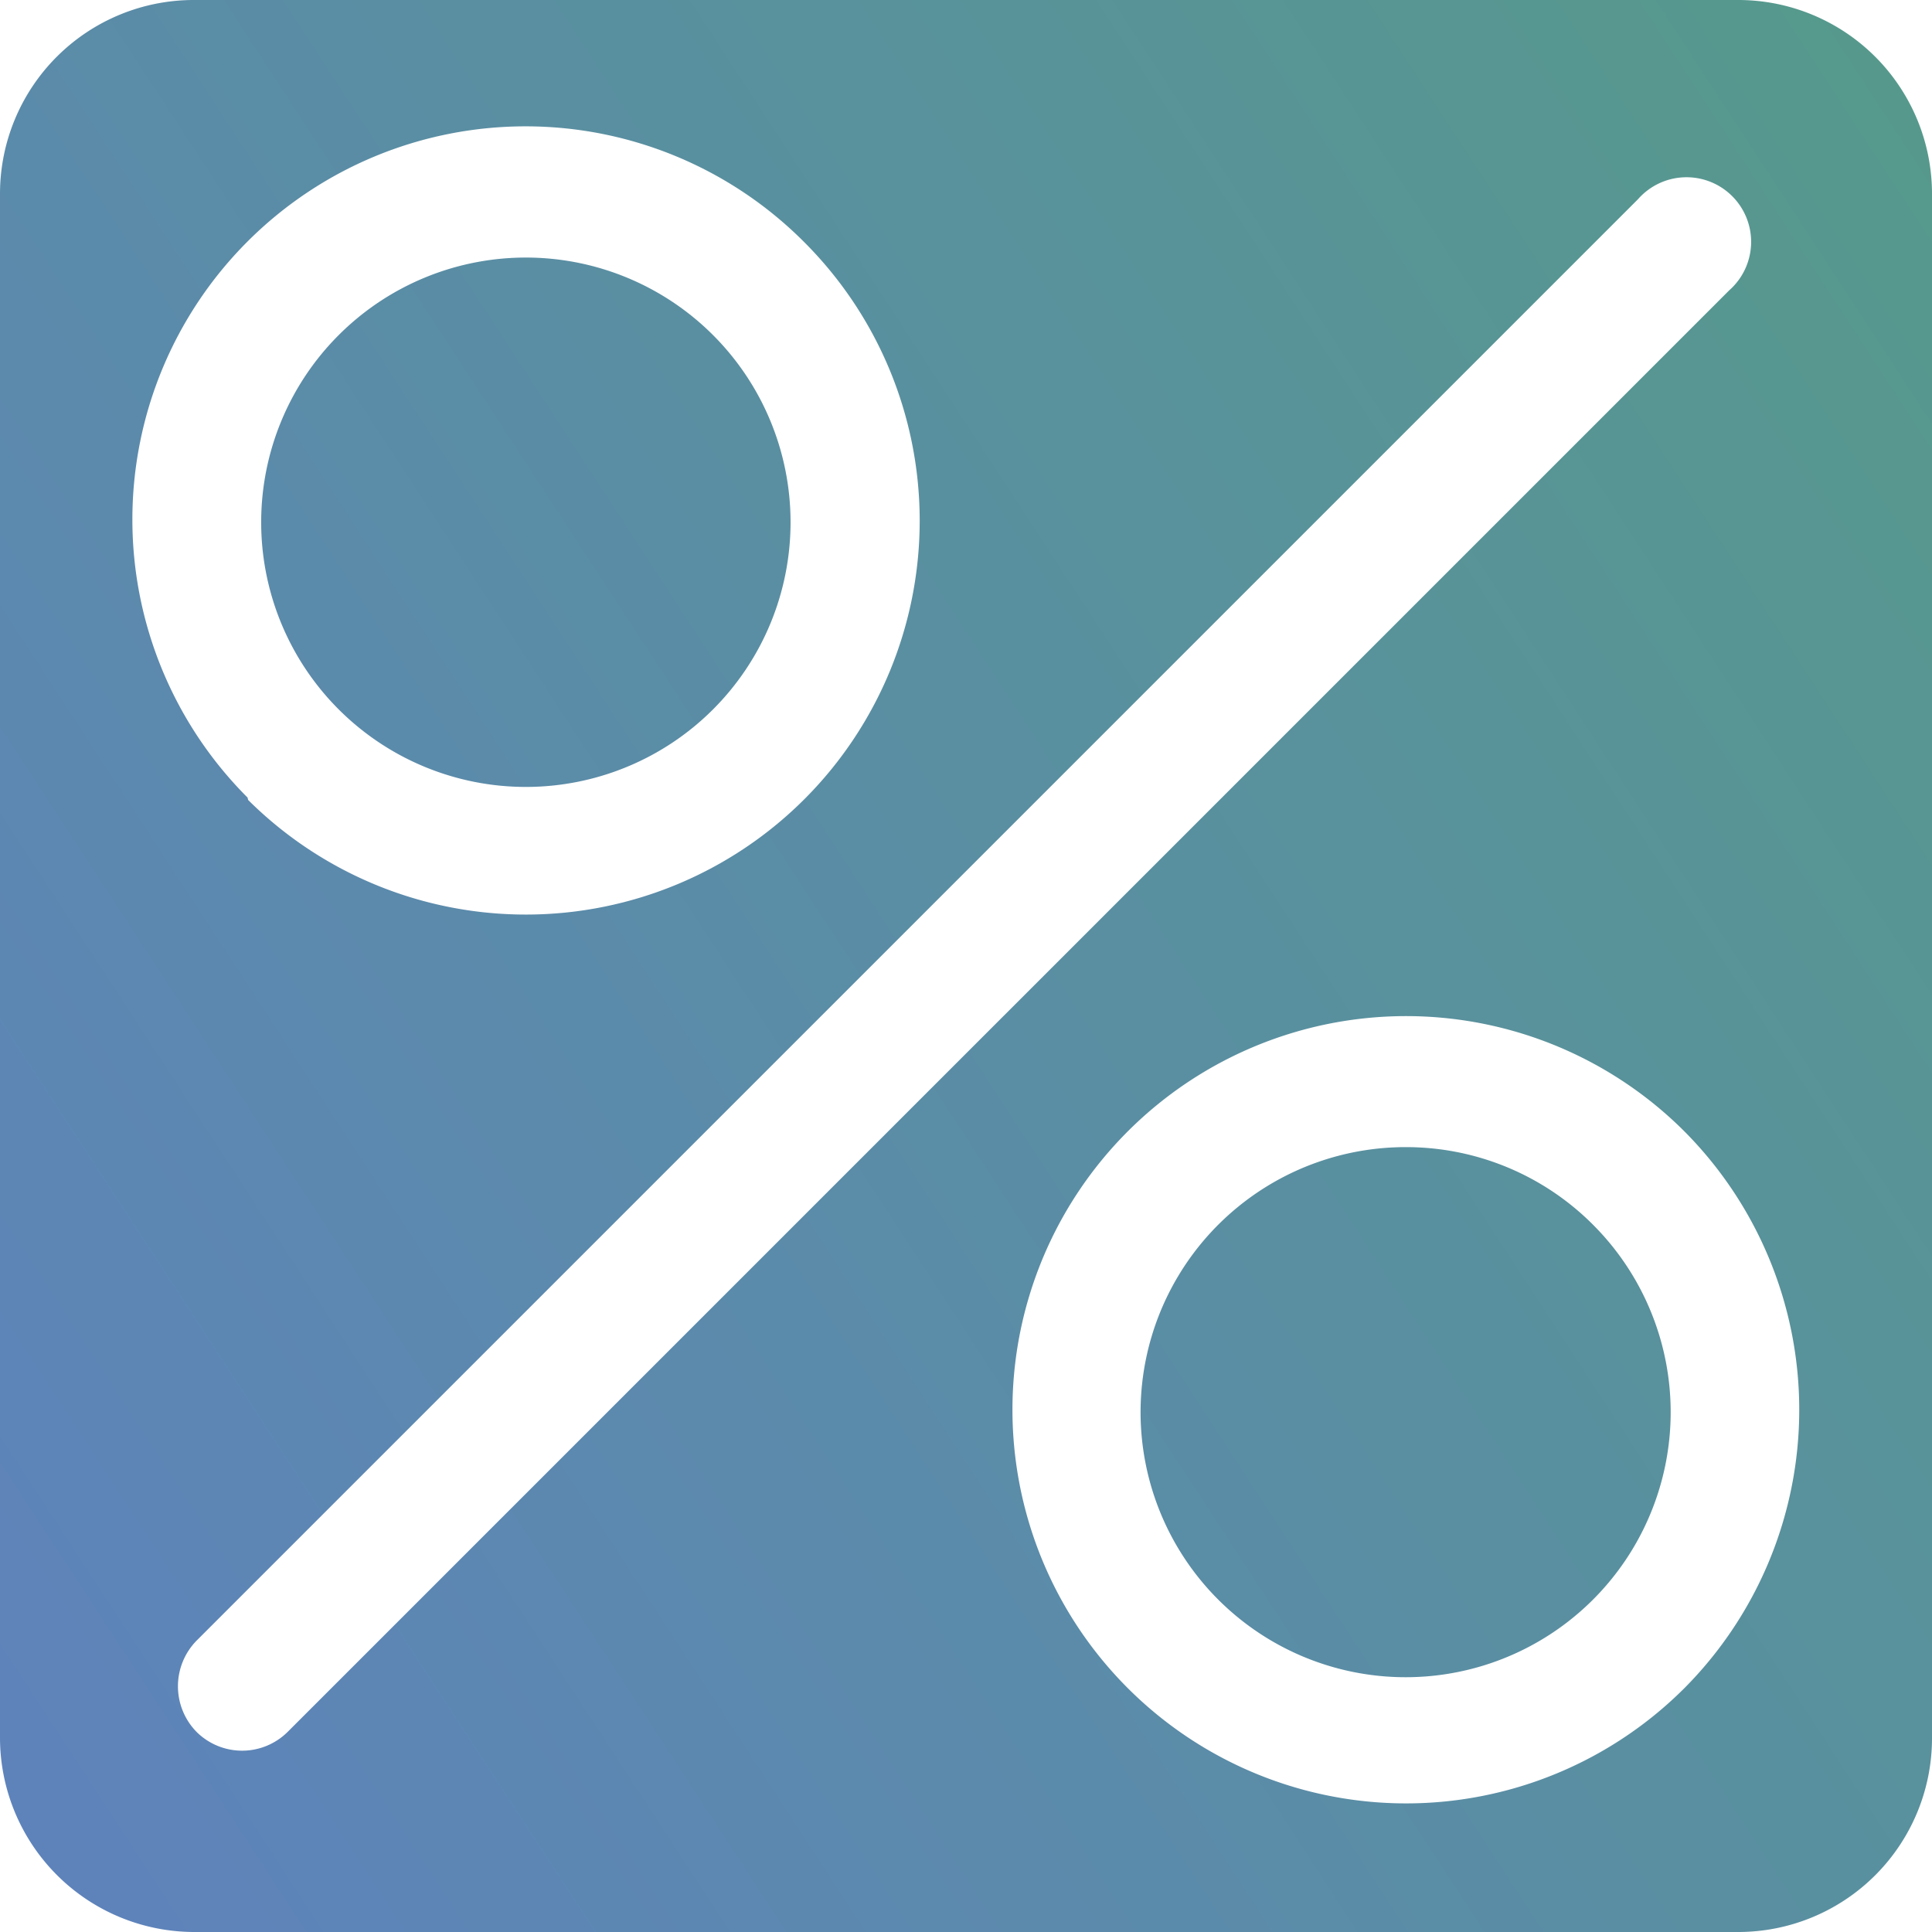 <!-- icon666.com - MILLIONS vector ICONS FREE --><svg xmlns="http://www.w3.org/2000/svg" xmlns:xlink="http://www.w3.org/1999/xlink" id="Layer_1" viewBox="0 0 32 32" data-name="Layer 1"><linearGradient id="linear-gradient" gradientUnits="userSpaceOnUse" x1="-1.5" x2="33.5" y1="27.42" y2="4.58"><stop offset=".01" stop-color="#5e83bb"/><stop offset="1" stop-color="#56998c"/></linearGradient><path d="m5.61 11.75a4.38 4.38 0 1 1 6.2-6.2 4.38 4.38 0 0 1 -6.2 6.2zm17.68 7.25a4.39 4.39 0 1 0 3.1 1.29 4.37 4.37 0 0 0 -3.1-1.29zm8.71-15.8v25.59a3.21 3.21 0 0 1 -3.2 3.21h-25.59a3.22 3.22 0 0 1 -3.21-3.21v-25.59a3.21 3.21 0 0 1 3.21-3.2h25.59a3.21 3.21 0 0 1 3.2 3.2zm-27.89 10.05a6.51 6.51 0 1 0 9.2-9.25 6.51 6.51 0 1 0 -9.21 9.21zm.66 15.43 23.87-23.87a1.07 1.07 0 1 0 -1.51-1.51l-23.87 23.87a1.08 1.08 0 0 0 0 1.52 1.07 1.07 0 0 0 1.51-.01zm23.13-9.94a6.52 6.52 0 1 0 0 9.22 6.54 6.54 0 0 0 0-9.22z" fill="url(#linear-gradient)"/></svg>